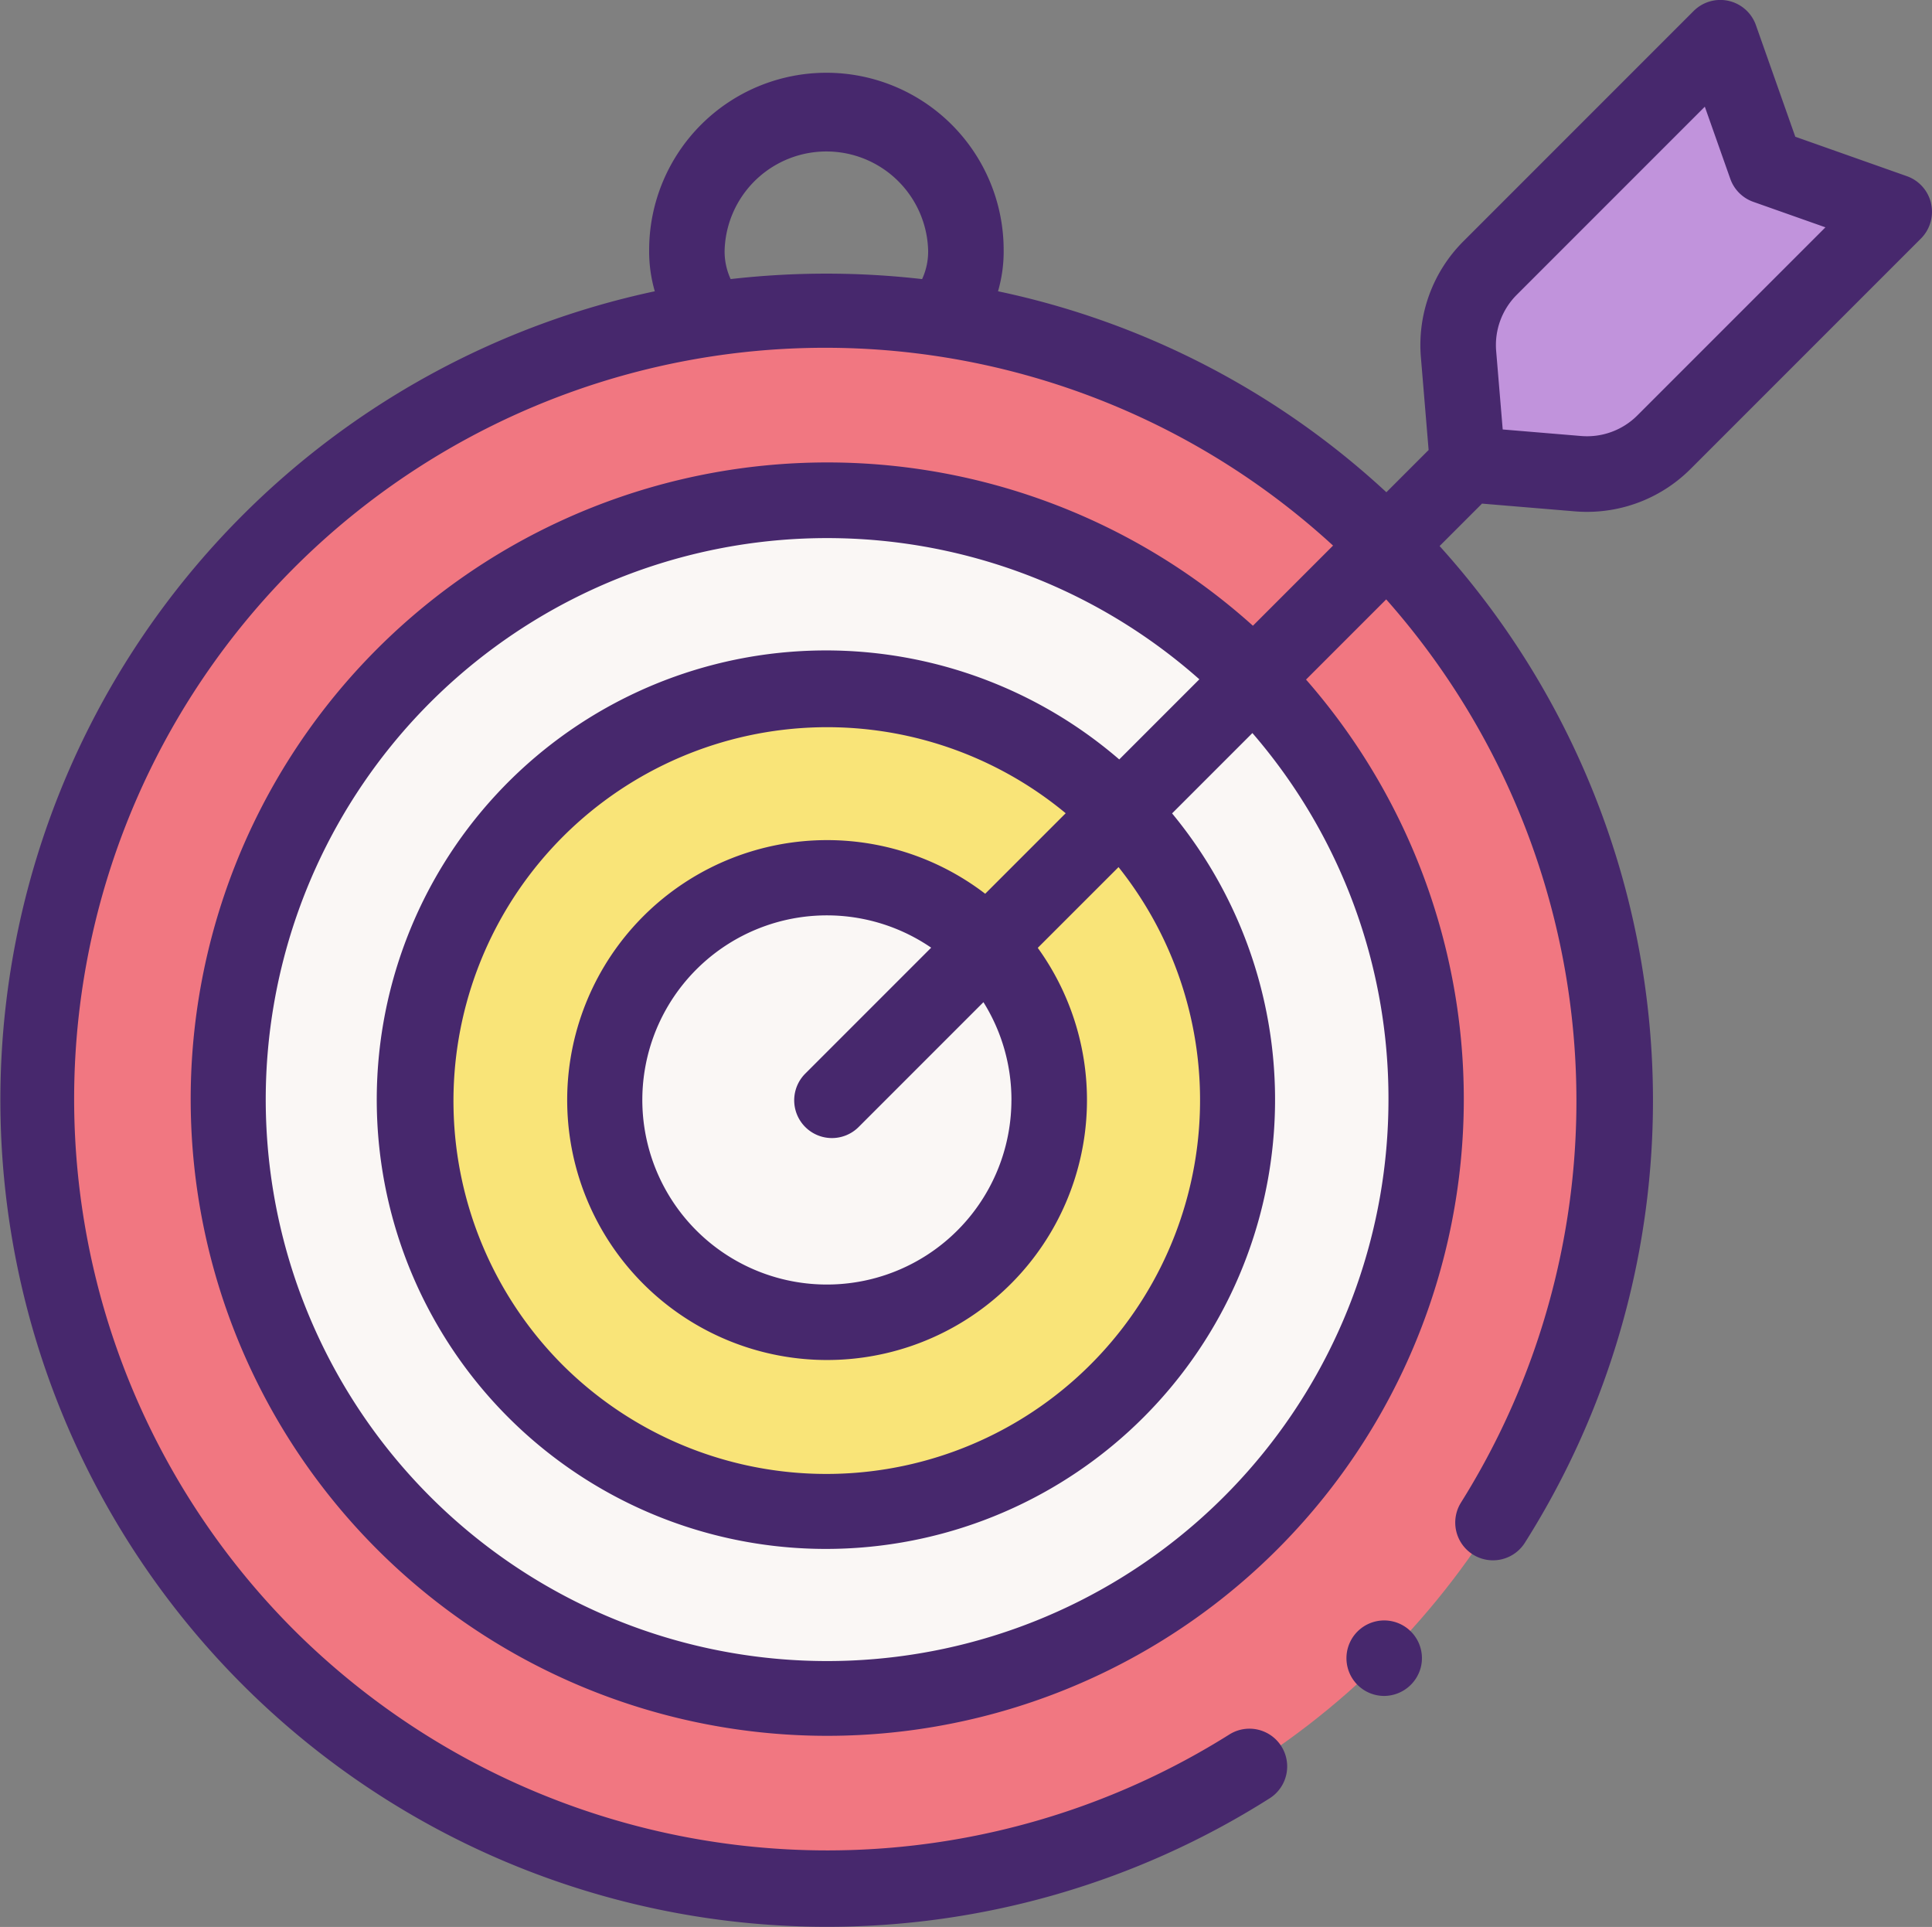 <svg xmlns="http://www.w3.org/2000/svg" width="75" height="74.788" viewBox="0 0 75 74.788"><rect x="0" y="0" width="75" height="74.788" fill="#808080" stroke="none"/><g transform="translate(0 -0.725)"><g transform="translate(1.465 2.19)"><g transform="translate(0 10.62)"><circle cx="30.62" cy="30.62" r="30.62" fill="#f17781"/></g><circle cx="23.296" cy="23.296" r="23.296" transform="translate(7.324 17.944)" fill="#faf7f5"/><circle cx="15.971" cy="15.971" r="15.971" transform="translate(14.648 25.268)" fill="#f9e478"/><circle cx="8.647" cy="8.647" r="8.647" transform="translate(21.973 32.593)" fill="#faf7f5"/><g transform="translate(55.139)"><path d="M403.348,17.478l-4.989-1.763-1.763-4.99-8.94,8.94a4.229,4.229,0,0,0-1.224,3.342l.357,4.278,4.277.357a4.229,4.229,0,0,0,3.342-1.224Z" transform="translate(-386.417 -10.725)" fill="#c193dc"/></g></g><g transform="translate(0 0.725)"><path d="M358.322,433.012a1.465,1.465,0,1,1,1.435-1.179,1.478,1.478,0,0,1-1.435,1.179Z" transform="translate(-304.586 -367.19)" fill="#47286d"/><path d="M74.964,8.619a1.465,1.465,0,0,0-.941-1.057l-4.33-1.53L68.164,1.7a1.465,1.465,0,0,0-2.417-.548l-8.94,8.94a5.683,5.683,0,0,0-1.648,4.5l.3,3.6-.04.038-1.6,1.6a31.817,31.817,0,0,0-15.076-7.8,5.534,5.534,0,0,0,.219-1.6,6.881,6.881,0,0,0-13.762,0,5.534,5.534,0,0,0,.219,1.6A32.091,32.091,0,1,0,49.307,70.508a1.465,1.465,0,0,0-1.574-2.471,29.327,29.327,0,0,1-36.264-3.992A29.155,29.155,0,0,1,51.749,21.9l-3.111,3.111A24.711,24.711,0,1,0,50.7,27.1l3.112-3.112a29.349,29.349,0,0,1,2.9,35.059,1.465,1.465,0,0,0,2.473,1.571,32.1,32.1,0,0,0-3.3-38.7l1.607-1.607.038-.04,3.6.3q.239.02.477.02a5.682,5.682,0,0,0,4.023-1.668l8.94-8.94a1.465,1.465,0,0,0,.393-1.36Zm-46.6,2.938a2.552,2.552,0,0,1-.234-1.127,3.952,3.952,0,0,1,7.9,0,2.552,2.552,0,0,1-.234,1.127,32.752,32.752,0,0,0-7.435,0ZM53.9,43.43a21.792,21.792,0,1,1-7.341-16.34L43.449,30.2A17.437,17.437,0,0,0,19.756,55.759h0A17.437,17.437,0,0,0,45.5,32.294l3.118-3.118A21.674,21.674,0,0,1,53.9,43.43ZM21.827,53.688a14.507,14.507,0,0,1,19.543-21.4l-3.125,3.125a10.089,10.089,0,1,0,2.041,2.1l3.135-3.134A14.507,14.507,0,0,1,21.827,53.688ZM39.263,43.43a7.164,7.164,0,1,1-3.115-5.924L31.26,42.394a1.465,1.465,0,1,0,2.072,2.072l4.845-4.845a7.144,7.144,0,0,1,1.087,3.809Zm24.3-26.583a2.761,2.761,0,0,1-2.185.8l-3.043-.254-.254-3.043a2.759,2.759,0,0,1,.8-2.184l7.3-7.3.989,2.8a1.465,1.465,0,0,0,.893.893l2.8.989Z" transform="translate(0 -0.725)" fill="#47286d"/></g></g></svg>